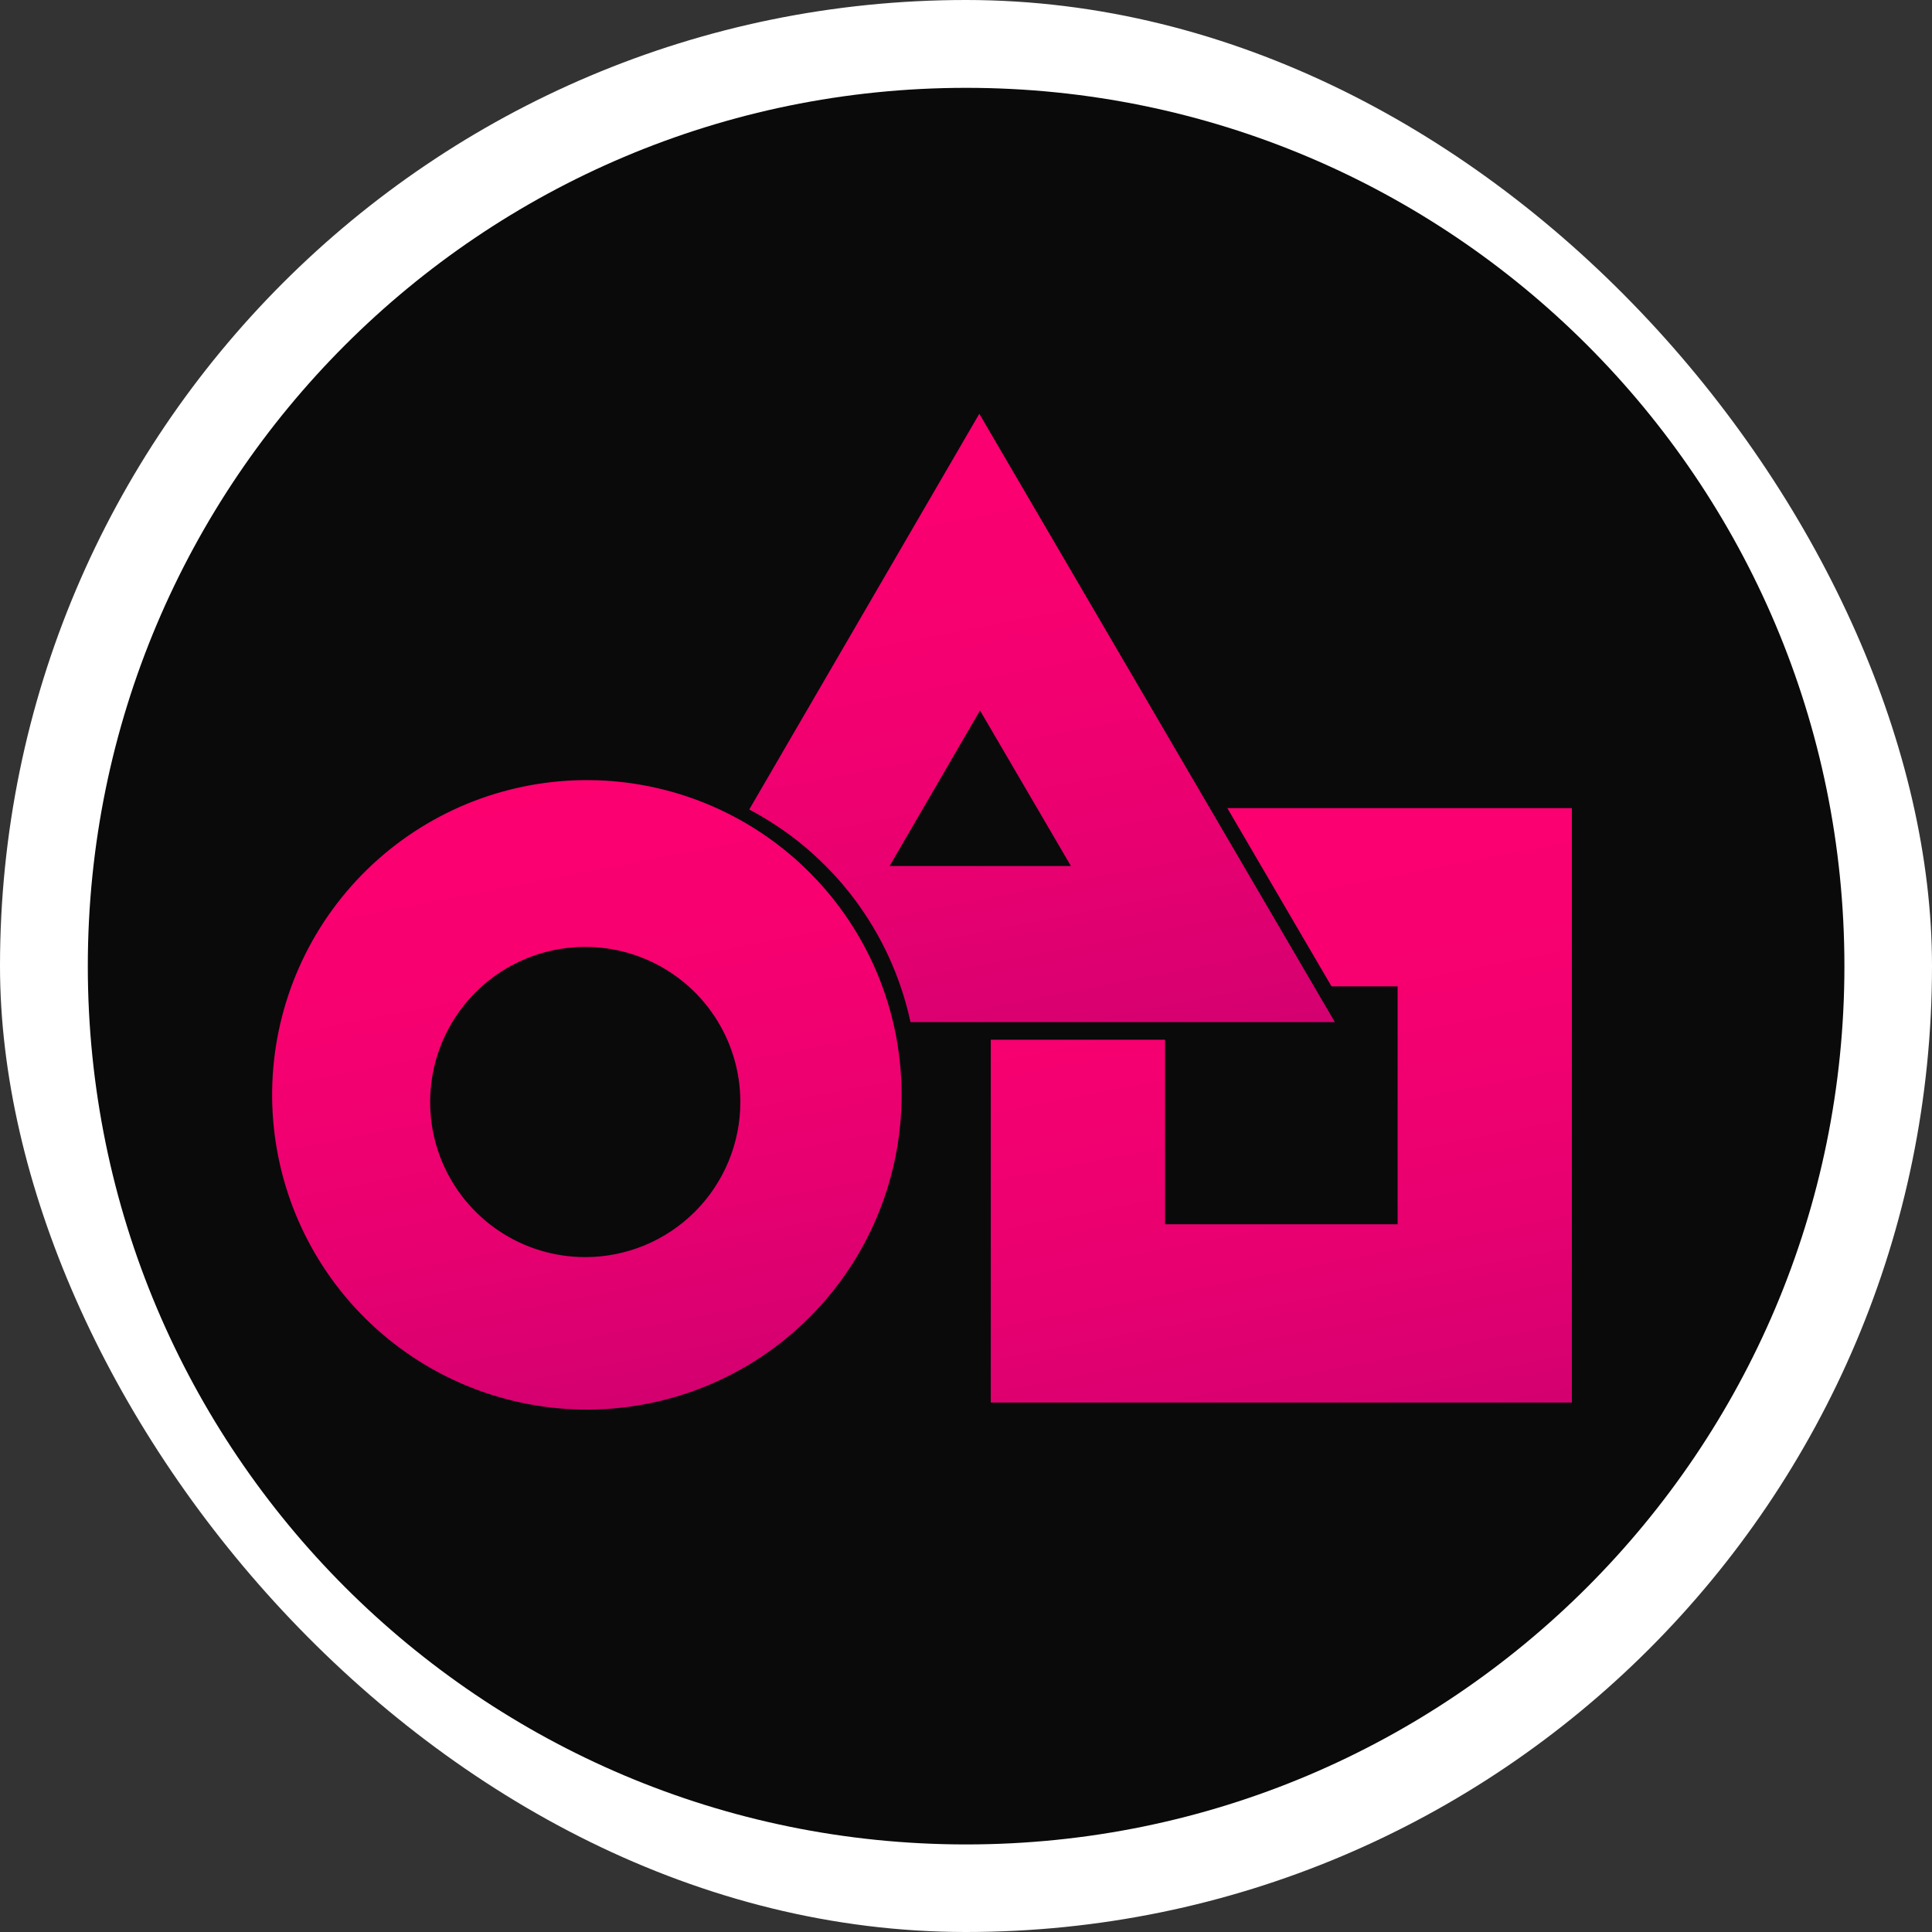 <svg width="250" height="250" viewBox="0 0 250 250" fill="none" xmlns="http://www.w3.org/2000/svg">
<rect x="0" y="0" width="250" height="250" fill="#333333" stroke="none"/>
<rect width="250" height="250" rx="125" fill="white"/>
<g clip-path="url(#clip0_242_94337)">
<path d="M125.015 238.669C187.782 238.669 238.666 187.785 238.666 125.017C238.666 62.25 187.782 11.366 125.015 11.366C62.247 11.366 11.363 62.25 11.363 125.017C11.363 187.785 62.247 238.669 125.015 238.669Z" fill="#0A0A0A"/>
<path d="M115.771 133.173C113.594 122.973 107.587 113.996 98.987 108.094C90.388 102.192 79.852 99.814 69.551 101.45C59.25 103.086 49.97 108.612 43.623 116.888C37.275 125.165 34.345 135.561 35.437 145.934C36.528 156.306 41.557 165.865 49.487 172.64C57.418 179.414 67.645 182.888 78.061 182.344C88.477 181.801 98.288 177.283 105.471 169.72C112.653 162.157 116.661 152.127 116.667 141.697C116.669 138.832 116.368 135.975 115.771 133.173ZM75.737 162.669C71.766 162.671 67.885 161.495 64.583 159.29C61.281 157.085 58.708 153.95 57.188 150.282C55.668 146.615 55.27 142.579 56.044 138.685C56.818 134.791 58.73 131.214 61.537 128.406C64.345 125.599 67.921 123.687 71.816 122.913C75.71 122.139 79.746 122.537 83.413 124.057C87.081 125.577 90.216 128.15 92.421 131.452C94.626 134.754 95.802 138.635 95.8 142.605C95.8 147.927 93.686 153.03 89.924 156.793C86.161 160.555 81.058 162.669 75.737 162.669Z" fill="url(#paint0_linear_242_94337)"/>
<path d="M158.815 104.566L172.298 127.635H180.851V158.422H150.757V134.537H128.207V181.49H203.401V104.566H158.815Z" fill="url(#paint1_linear_242_94337)"/>
<path d="M170.027 127.633L156.544 104.565L126.721 53.543L96.951 104.751C102.23 107.531 106.835 111.435 110.44 116.189C114.045 120.942 116.563 126.429 117.816 132.262H172.732L170.027 127.633ZM128.209 112.058H115.113L126.813 91.931L134.197 104.565L138.577 112.058H128.209Z" fill="url(#paint2_linear_242_94337)"/>
</g>
<defs>
<linearGradient id="paint0_linear_242_94337" x1="68.178" y1="101.737" x2="83.747" y2="181.657" gradientUnits="userSpaceOnUse">
<stop stop-color="#FC0070"/>
<stop offset="0.302" stop-color="#F70070"/>
<stop offset="0.66" stop-color="#E90070"/>
<stop offset="1" stop-color="#D40070"/>
</linearGradient>
<linearGradient id="paint1_linear_242_94337" x1="158.33" y1="104.661" x2="174.397" y2="187.14" gradientUnits="userSpaceOnUse">
<stop stop-color="#FC0070"/>
<stop offset="0.302" stop-color="#F70070"/>
<stop offset="0.66" stop-color="#E90070"/>
<stop offset="1" stop-color="#D40070"/>
</linearGradient>
<linearGradient id="paint2_linear_242_94337" x1="122.352" y1="54.394" x2="138.809" y2="138.87" gradientUnits="userSpaceOnUse">
<stop stop-color="#FC0070"/>
<stop offset="0.302" stop-color="#F70070"/>
<stop offset="0.66" stop-color="#E90070"/>
<stop offset="1" stop-color="#D40070"/>
</linearGradient>
<clipPath id="clip0_242_94337">
<rect width="227.302" height="227.302" fill="white" transform="translate(11.363 11.366)"/>
</clipPath>
</defs>
</svg>
